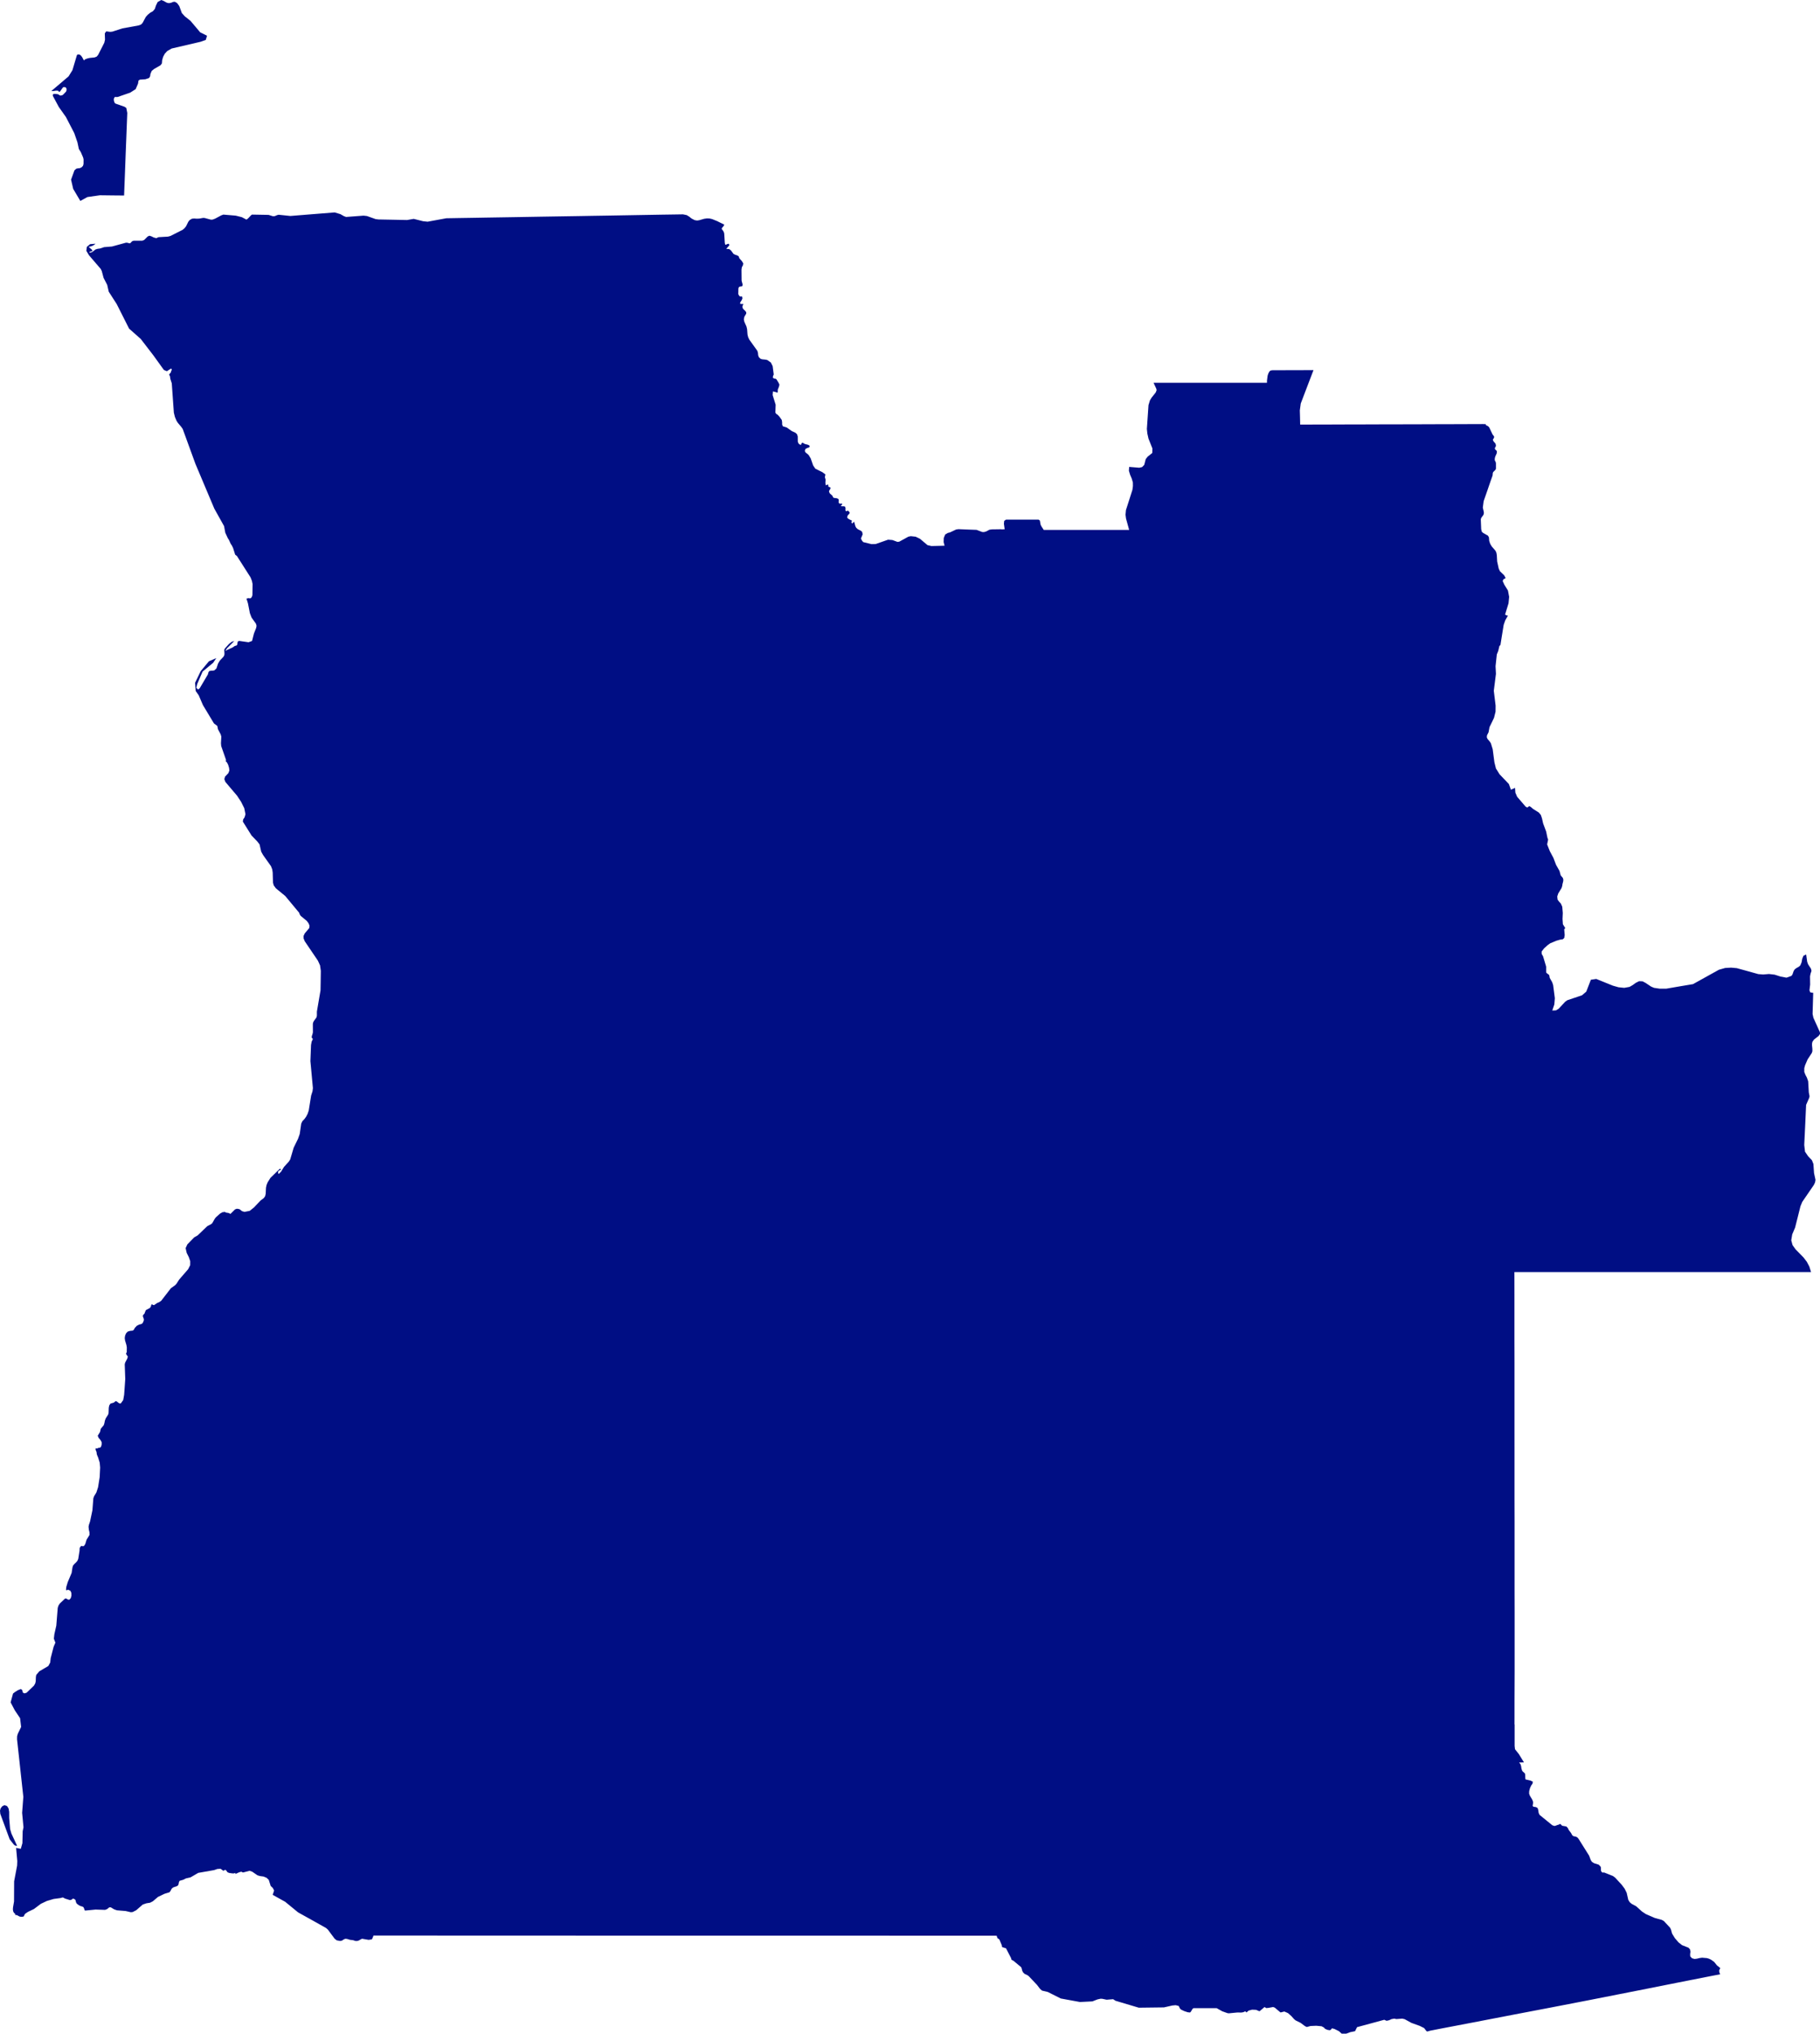 <svg width="94px" height="105px" viewBox="0 0 94 105" version="1.1" xmlns="http://www.w3.org/2000/svg" xmlns:xlink="http://www.w3.org/1999/xlink">
    <!-- Generator: Sketch 51.2 (57519) - http://www.bohemiancoding.com/sketch -->
    <desc>Created with Sketch.</desc>
    <defs></defs>
    <g id="Page-1" stroke="none" stroke-width="1" fill="none" fill-rule="evenodd">
        <g id="Desktop-Hi-fi-Copy-2" transform="translate(-251, -1096)" fill="#000E84">
            <g id="Angola" transform="translate(198, 1071)">
                <path d="M61.326,25 L61.143,25.104 L61.058,25.278 L60.997,25.459 L60.895,25.581 L60.758,25.658 L60.635,25.757 L60.528,25.878 L60.365,26.182 L60.279,26.27 L60.16,26.313 L59.32,26.466 L58.803,26.634 L58.69,26.645 L58.485,26.619 L58.413,26.724 L58.423,27.048 L58.387,27.206 L58.07,27.831 L57.991,27.924 L57.883,27.966 L57.626,27.992 L57.511,28.019 L57.401,28.061 L57.333,28.119 L57.238,27.943 L57.169,27.856 L57.098,27.813 L57.007,27.813 L56.972,27.848 L56.742,28.622 L56.542,28.943 L55.649,29.702 L55.776,29.698 L55.897,29.678 L55.999,29.684 L56.063,29.755 L56.116,29.702 L56.234,29.535 L56.275,29.496 L56.377,29.503 L56.427,29.554 L56.439,29.628 L56.426,29.702 L56.394,29.749 L56.267,29.881 L56.223,29.914 L56.126,29.936 L56.075,29.917 L56.032,29.882 L55.96,29.858 L55.808,29.846 L55.731,29.868 L55.729,29.95 L56.039,30.526 L56.405,31.042 L56.835,31.872 L56.999,32.346 L57.073,32.693 L57.178,32.863 L57.293,33.132 L57.316,33.228 L57.314,33.466 L57.286,33.563 L57.211,33.641 L57.108,33.685 L57.02,33.691 L56.938,33.711 L56.844,33.797 L56.67,34.276 L56.781,34.754 L57.149,35.375 L57.514,35.174 L58.161,35.082 L58.852,35.09 L59.409,35.095 L59.436,34.394 L59.455,33.903 L59.49,32.961 L59.526,32.057 L59.551,31.412 L59.574,30.831 L59.524,30.577 L59.432,30.512 L58.964,30.348 L58.921,30.308 L58.892,30.236 L58.878,30.155 L58.882,30.091 L58.919,30.017 L58.967,30.003 L59.024,30.011 L59.088,30.003 L59.723,29.784 L60.006,29.603 L60.129,29.318 L60.152,29.164 L60.22,29.113 L60.512,29.091 L60.697,29.029 L60.752,28.942 L60.769,28.822 L60.836,28.661 L60.948,28.568 L61.288,28.371 L61.361,28.279 L61.376,28.103 L61.425,27.934 L61.51,27.775 L61.639,27.634 L61.866,27.505 L63.357,27.158 L63.628,27.061 L63.692,26.845 L63.339,26.669 L62.84,26.078 L62.541,25.84 L62.391,25.672 L62.257,25.309 L62.145,25.157 L62.027,25.09 L61.936,25.1 L61.845,25.14 L61.727,25.164 L61.623,25.143 L61.43,25.038 L61.326,25 Z M69.252,36.05 L67.996,36.151 L67.396,36.088 L67.324,36.103 L67.188,36.16 L67.094,36.164 L66.872,36.095 L66.267,36.084 L66.016,36.08 L65.967,36.114 L65.812,36.278 L65.729,36.339 L65.491,36.213 L65.175,36.134 L64.535,36.08 L64.423,36.122 L64.115,36.287 L63.984,36.337 L63.898,36.343 L63.572,36.256 L63.496,36.25 L63.288,36.287 L63.151,36.291 L63.028,36.281 L62.913,36.293 L62.795,36.362 L62.723,36.453 L62.616,36.673 L62.535,36.778 L62.439,36.862 L61.807,37.182 L61.679,37.217 L61.187,37.245 L61.074,37.296 L60.945,37.263 L60.822,37.203 L60.715,37.17 L60.627,37.211 L60.448,37.388 L60.351,37.429 L59.911,37.429 L59.854,37.441 L59.808,37.471 L59.727,37.558 L59.691,37.563 L59.564,37.531 L59.499,37.532 L58.786,37.727 L58.379,37.76 L58.163,37.831 L58.04,37.847 L57.935,37.88 L57.749,38.02 L57.626,38.05 L57.626,38.002 L57.77,37.963 L57.755,37.901 L57.574,37.744 L57.677,37.725 L57.767,37.695 L57.851,37.65 L57.936,37.584 L57.654,37.606 L57.487,37.743 L57.459,37.95 L57.599,38.183 L58.2,38.882 L58.256,38.994 L58.35,39.347 L58.537,39.71 L58.617,40.061 L59.027,40.698 L59.667,41.967 L60.269,42.5 L60.916,43.34 L61.465,44.102 L61.618,44.167 L61.837,44.025 L61.875,44.083 L61.869,44.109 L61.848,44.133 L61.829,44.212 L61.805,44.25 L61.754,44.31 L61.736,44.346 L61.746,44.373 L61.77,44.4 L61.781,44.44 L61.797,44.56 L61.872,44.793 L61.979,46.306 L62.033,46.525 L62.121,46.734 L62.193,46.841 L62.359,47.037 L62.437,47.148 L63.092,48.945 L64.069,51.261 L64.572,52.162 L64.637,52.509 L64.771,52.796 L64.824,52.875 L64.915,53.077 L64.974,53.162 L65.038,53.293 L65.146,53.637 L65.236,53.707 L65.938,54.807 L66.01,54.987 L66.045,55.152 L66.037,55.725 L66.016,55.8 L65.962,55.88 L65.903,55.892 L65.831,55.882 L65.729,55.904 L65.806,56.149 L65.906,56.661 L65.994,56.887 L66.216,57.197 L66.251,57.308 L66.229,57.424 L66.117,57.707 L66.018,58.094 L65.836,58.16 L65.367,58.093 L65.314,58.102 L65.282,58.128 L65.269,58.168 L65.263,58.221 L65.244,58.304 L65.196,58.334 L65.135,58.347 L64.996,58.438 L64.744,58.551 L64.637,58.614 L64.727,58.47 L65.102,58.093 L64.969,58.138 L64.835,58.239 L64.613,58.483 L64.581,58.56 L64.594,58.739 L64.586,58.822 L64.543,58.907 L64.353,59.108 L64.262,59.261 L64.179,59.511 L64.069,59.613 L63.989,59.626 L63.885,59.63 L63.796,59.655 L63.756,59.738 L63.74,59.815 L63.315,60.534 L63.234,60.601 L63.138,60.512 L63.189,60.31 L63.462,59.676 L64.008,59.222 L64.171,58.978 L63.791,59.142 L63.365,59.653 L63.076,60.252 L63.108,60.677 L63.264,60.899 L63.481,61.404 L64.051,62.351 L64.224,62.482 L64.257,62.649 L64.398,62.916 L64.431,63.034 L64.412,63.375 L64.425,63.521 L64.672,64.229 L64.664,64.316 L64.725,64.369 L64.787,64.497 L64.832,64.651 L64.846,64.781 L64.794,64.918 L64.624,65.098 L64.586,65.228 L64.642,65.373 L65.244,66.083 L65.45,66.395 L65.616,66.728 L65.678,67.039 L65.632,67.199 L65.56,67.306 L65.542,67.418 L65.994,68.141 L66.286,68.442 L66.406,68.598 L66.491,68.972 L66.585,69.143 L66.995,69.719 L67.059,69.883 L67.084,70.05 L67.099,70.567 L67.137,70.711 L67.249,70.865 L67.731,71.26 L68.449,72.123 L68.48,72.209 L68.529,72.286 L68.845,72.547 L68.936,72.669 L68.986,72.791 L68.973,72.915 L68.74,73.192 L68.679,73.321 L68.681,73.451 L68.74,73.598 L69.418,74.598 L69.53,74.844 L69.57,75.123 L69.562,75.686 L69.554,76.133 L69.367,77.229 L69.367,77.438 L69.345,77.53 L69.203,77.728 L69.166,77.811 L69.158,77.883 L69.161,78.3 L69.139,78.395 L69.107,78.489 L69.099,78.575 L69.161,78.644 L69.096,78.78 L69.064,78.955 L69.032,79.786 L69.161,81.179 L69.142,81.338 L69.069,81.569 L68.946,82.335 L68.888,82.505 L68.815,82.649 L68.724,82.776 L68.615,82.892 L68.558,83.013 L68.48,83.549 L68.392,83.798 L68.168,84.256 L67.988,84.865 L67.913,84.979 L67.667,85.25 L67.514,85.498 L67.394,85.616 L67.359,85.542 L67.37,85.479 L67.418,85.431 L67.498,85.401 L67.498,85.348 L67.448,85.348 L66.971,85.811 L66.827,86.038 L66.768,86.179 L66.738,86.323 L66.722,86.641 L66.693,86.763 L66.623,86.859 L66.455,86.986 L66.114,87.345 L65.895,87.518 L65.627,87.57 L65.499,87.532 L65.367,87.429 L65.236,87.407 L65.14,87.441 L64.902,87.676 L64.814,87.63 L64.645,87.602 L64.637,87.57 L64.49,87.588 L64.361,87.661 L64.142,87.859 L64.096,87.919 L63.965,88.15 L63.903,88.204 L63.705,88.308 L63.21,88.783 L63.028,88.888 L62.677,89.248 L62.587,89.443 L62.643,89.689 L62.753,89.909 L62.825,90.117 L62.822,90.321 L62.718,90.529 L62.252,91.067 L62.121,91.273 L62.043,91.358 L61.826,91.513 L61.328,92.157 L61.24,92.221 L61.104,92.281 L61.093,92.293 L60.954,92.386 L60.913,92.377 L60.86,92.349 L60.817,92.353 L60.798,92.439 L60.748,92.528 L60.534,92.642 L60.483,92.762 L60.466,92.816 L60.394,92.893 L60.378,92.944 L60.391,93.001 L60.413,93.055 L60.431,93.113 L60.426,93.184 L60.365,93.32 L60.286,93.366 L60.188,93.387 L60.063,93.453 L59.958,93.568 L59.918,93.65 L59.86,93.7 L59.704,93.717 L59.595,93.753 L59.511,93.841 L59.46,93.961 L59.442,94.085 L59.458,94.206 L59.531,94.451 L59.55,94.569 L59.546,94.815 L59.527,94.845 L59.511,94.876 L59.524,94.933 L59.603,95.04 L59.574,95.144 L59.466,95.347 L59.442,95.438 L59.469,96.202 L59.412,97.012 L59.363,97.288 L59.238,97.46 L59.182,97.464 L59.132,97.438 L59.027,97.355 L58.971,97.344 L58.929,97.374 L58.886,97.414 L58.704,97.47 L58.642,97.564 L58.618,97.684 L58.608,97.957 L58.586,98.035 L58.459,98.235 L58.416,98.353 L58.394,98.471 L58.359,98.584 L58.206,98.766 L58.167,98.932 L58.047,99.13 L58.095,99.239 L58.186,99.344 L58.247,99.451 L58.252,99.518 L58.248,99.593 L58.23,99.663 L58.2,99.721 L58.164,99.742 L58.073,99.759 L58.008,99.79 L57.973,99.775 L57.946,99.772 L57.936,99.828 L57.944,99.872 L57.978,99.946 L57.988,99.986 L57.997,100.067 L58.013,100.125 L58.068,100.252 L58.149,100.514 L58.172,100.768 L58.148,101.266 L58.066,101.783 L57.978,102.056 L57.859,102.253 L57.821,102.358 L57.773,102.978 L57.652,103.55 L57.592,103.729 L57.574,103.825 L57.587,103.973 L57.62,104.111 L57.623,104.25 L57.471,104.497 L57.406,104.714 L57.341,104.815 L57.288,104.836 L57.237,104.823 L57.186,104.823 L57.129,104.895 L57.112,104.948 L57.11,105.054 L57.042,105.482 L56.999,105.586 L56.93,105.666 L56.844,105.747 L56.772,105.832 L56.741,105.937 L56.7,106.21 L56.501,106.681 L56.426,106.927 L56.407,107.093 L56.444,107.103 L56.525,107.079 L56.638,107.136 L56.684,107.24 L56.69,107.38 L56.656,107.511 L56.585,107.591 L56.523,107.591 L56.407,107.529 L56.351,107.542 L56.089,107.791 L56.022,107.893 L55.982,108.014 L55.908,108.931 L55.808,109.376 L55.782,109.606 L55.861,109.813 L55.77,110.022 L55.618,110.61 L55.593,110.838 L55.494,111.018 L55.028,111.293 L54.873,111.477 L54.853,111.584 L54.845,111.804 L54.821,111.911 L54.756,112.028 L54.374,112.396 L54.264,112.431 L54.178,112.387 L54.143,112.251 L54.075,112.206 L53.921,112.267 L53.762,112.369 L53.673,112.439 L53.549,112.894 L53.764,113.304 L54.038,113.713 L54.091,114.162 L53.92,114.516 L53.884,114.641 L53.88,114.797 L54.205,117.773 L54.143,118.598 L54.213,119.345 L54.171,119.548 L54.157,120.166 L54.074,120.456 L53.832,120.408 L53.893,121.09 L53.884,121.32 L53.73,122.134 L53.725,123.175 L53.673,123.477 L53.665,123.582 L53.68,123.68 L53.719,123.758 L53.781,123.807 L53.781,123.865 L53.878,123.881 L54.01,123.952 L54.091,123.967 L54.204,123.957 L54.242,123.922 L54.259,123.871 L54.303,123.807 L54.442,123.713 L54.754,123.563 L55.111,123.295 L55.421,123.148 L55.77,123.045 L56.121,122.998 L56.173,122.985 L56.218,122.968 L56.272,122.974 L56.351,123.022 L56.611,123.103 L56.697,123.084 L56.738,123.045 L56.775,123.026 L56.844,123.05 L56.893,123.092 L56.911,123.145 L56.923,123.207 L56.953,123.269 L56.995,123.311 L57.07,123.365 L57.156,123.411 L57.235,123.43 L57.307,123.465 L57.344,123.539 L57.365,123.611 L57.39,123.645 L57.936,123.592 L58.427,123.608 L58.537,123.566 L58.64,123.48 L58.719,123.475 L58.899,123.582 L59.041,123.631 L59.487,123.667 L59.754,123.729 L59.85,123.721 L60.035,123.627 L60.373,123.333 L60.56,123.269 L60.75,123.239 L60.892,123.167 L61.16,122.939 L61.497,122.778 L61.754,122.699 L61.805,122.632 L61.866,122.516 L61.936,122.455 L61.995,122.431 L62.129,122.388 L62.196,122.343 L62.225,122.273 L62.239,122.184 L62.276,122.107 L62.458,122.056 L62.605,121.983 L62.84,121.93 L63.239,121.698 L64.056,121.555 L64.227,121.496 L64.394,121.486 L64.535,121.59 L64.634,121.537 L64.69,121.579 L64.741,121.657 L64.821,121.698 L64.993,121.724 L65.081,121.726 L65.159,121.698 L65.159,121.756 L65.354,121.666 L65.469,121.636 L65.523,121.671 L65.571,121.674 L65.889,121.59 L66.029,121.638 L66.296,121.823 L66.431,121.863 L66.612,121.887 L66.77,121.952 L66.882,122.061 L66.981,122.373 L67.091,122.479 L67.158,122.608 L67.084,122.832 L67.731,123.192 L68.395,123.737 L69.125,124.143 L69.838,124.543 L69.932,124.625 L70.28,125.092 L70.389,125.18 L70.566,125.215 L70.659,125.196 L70.782,125.118 L70.85,125.099 L70.935,125.11 L71.074,125.153 L71.238,125.174 L71.361,125.215 L71.452,125.215 L71.535,125.188 L71.653,125.118 L71.706,125.099 L72.04,125.156 L72.209,125.129 L72.278,124.974 L72.287,124.933 L74.838,124.933 L76.783,124.937 L82.619,124.937 L84.564,124.938 L98.179,124.938 L100.125,124.942 L104.421,124.942 L104.48,124.946 L104.491,124.995 L104.518,125.069 L104.568,125.099 L104.617,125.139 L104.742,125.439 L104.755,125.519 L104.777,125.536 L104.959,125.592 L105.219,126.095 L105.243,126.184 L105.344,126.237 L105.74,126.567 L105.765,126.624 L105.802,126.765 L105.842,126.837 L105.914,126.909 L106.056,126.976 L106.129,127.026 L106.562,127.484 L106.715,127.685 L106.819,127.776 L107.114,127.846 L107.789,128.184 L108.779,128.365 L109.421,128.333 L109.681,128.231 L109.842,128.196 L109.928,128.199 L110.155,128.247 L110.492,128.22 L110.612,128.3 L111.817,128.659 L113.118,128.643 L113.549,128.545 L113.723,128.529 L113.878,128.569 L113.947,128.71 L114.017,128.766 L114.172,128.838 L114.349,128.895 L114.469,128.906 L114.507,128.863 L114.596,128.716 L114.644,128.683 L115.84,128.683 L116.126,128.844 L116.391,128.938 L116.464,128.949 L116.908,128.906 L117.114,128.909 L117.213,128.892 L117.321,128.844 L117.377,128.906 L117.489,128.809 L117.668,128.761 L117.872,128.769 L118.051,128.844 L118.313,128.624 L118.396,128.678 L118.501,128.67 L118.755,128.624 L118.841,128.656 L119.137,128.906 L119.333,128.855 L119.523,128.938 L119.695,129.091 L119.841,129.253 L119.917,129.315 L120.176,129.443 L120.396,129.608 L120.492,129.656 L120.684,129.604 L120.982,129.591 L121.257,129.617 L121.378,129.682 L121.434,129.748 L121.559,129.802 L121.683,129.824 L121.739,129.792 L121.796,129.722 L121.924,129.757 L122.154,129.871 L122.318,130.022 L122.514,130.006 L122.738,129.923 L122.987,129.871 L123.09,129.663 L123.793,129.473 L124.494,129.283 L124.617,129.336 L124.743,129.307 L124.871,129.248 L125.01,129.223 L125.12,129.246 L125.428,129.223 L125.551,129.253 L125.897,129.443 L126.328,129.598 L126.552,129.71 L126.678,129.871 L126.721,129.888 L126.862,129.847 L127.409,129.74 L129.309,129.377 L131.213,129.01 L133.115,128.647 L135.018,128.279 L136.568,127.974 L138.116,127.669 L139.663,127.361 L141.211,127.056 L141.844,126.933 L141.801,126.831 L141.793,126.73 L141.849,126.614 L141.676,126.472 L141.534,126.296 L141.378,126.184 L141.267,126.13 L141.157,126.098 L140.911,126.077 L140.778,126.095 L140.65,126.127 L140.52,126.143 L140.388,126.106 L140.297,126.007 L140.292,125.894 L140.308,125.772 L140.286,125.645 L140.206,125.56 L139.872,125.429 L139.689,125.282 L139.505,125.068 L139.36,124.832 L139.302,124.62 L139.256,124.529 L138.94,124.189 L138.831,124.125 L138.468,124.026 L138.011,123.828 L137.807,123.694 L137.505,123.421 L137.27,123.295 L137.171,123.21 L137.098,123.092 L137.015,122.725 L136.909,122.513 L136.756,122.308 L136.416,121.941 L136.309,121.861 L135.856,121.679 L135.76,121.679 L135.717,121.644 L135.686,121.577 L135.686,121.437 L135.669,121.376 L135.572,121.274 L135.332,121.199 L135.225,121.133 L135.158,121.033 L135.077,120.812 L134.529,119.939 L134.47,119.869 L134.397,119.829 L134.278,119.805 L134.234,119.783 L134.195,119.738 L134.143,119.642 L134.023,119.482 L133.972,119.377 L133.898,119.302 L133.697,119.267 L133.667,119.251 L133.61,119.189 L133.573,119.168 L133.546,119.181 L133.519,119.204 L133.447,119.223 L133.332,119.267 L133.273,119.275 L133.172,119.237 L132.518,118.705 L132.468,118.598 L132.45,118.463 L132.417,118.351 L132.334,118.303 L132.189,118.281 L132.157,118.225 L132.176,118.142 L132.181,118.033 L132.141,117.921 L132.01,117.703 L131.976,117.605 L131.981,117.474 L132.02,117.326 L132.082,117.189 L132.154,117.088 L132.168,116.989 L132.045,116.932 L131.794,116.874 L131.78,116.825 L131.775,116.655 L131.764,116.576 L131.737,116.542 L131.646,116.462 L131.613,116.416 L131.579,116.301 L131.566,116.202 L131.539,116.103 L131.459,115.993 L131.521,115.999 L131.71,115.993 L131.448,115.567 L131.247,115.313 L131.228,115.145 L131.228,114.045 L131.221,114.023 L131.222,113.669 L131.222,112.87 L131.225,112.07 L131.228,111.271 L131.228,108.239 L131.225,107.061 L131.225,103.535 L131.222,102.364 L131.222,100.019 L131.221,98.849 L131.221,95.339 L131.218,94.173 L131.218,91.841 L131.216,90.676 L146.537,90.676 L146.449,90.393 L146.32,90.148 L146.151,89.926 L145.736,89.502 L145.583,89.287 L145.515,89.038 L145.565,88.733 L145.713,88.384 L145.857,87.814 L145.991,87.278 L146.084,87.054 L146.427,86.553 L146.684,86.178 L146.745,86.047 L146.767,85.915 L146.692,85.567 L146.66,85.097 L146.582,84.902 L146.389,84.701 L146.226,84.462 L146.186,84.117 L146.238,83.036 L146.283,82.046 L146.446,81.671 L146.459,81.593 L146.422,81.404 L146.389,80.828 L146.325,80.642 L146.248,80.496 L146.188,80.346 L146.188,80.153 L146.229,80.001 L146.362,79.694 L146.574,79.371 L146.606,79.28 L146.606,79.156 L146.588,78.97 L146.59,78.872 L146.609,78.788 L146.689,78.674 L146.927,78.489 L147,78.385 L146.995,78.292 L146.66,77.551 L146.617,77.355 L146.649,76.261 L146.499,76.238 L146.456,76.131 L146.491,75.835 L146.485,75.41 L146.512,75.273 L146.561,75.125 L146.532,75.012 L146.384,74.786 L146.338,74.656 L146.285,74.28 L146.143,74.35 L146.082,74.504 L146.049,74.686 L145.985,74.84 L145.915,74.907 L145.752,75.002 L145.683,75.063 L145.637,75.141 L145.578,75.312 L145.527,75.385 L145.27,75.478 L144.968,75.422 L144.655,75.322 L144.366,75.289 L144.066,75.313 L143.814,75.294 L143.175,75.116 L142.701,74.986 L142.407,74.96 L142.102,74.977 L141.78,75.068 L141.274,75.349 L140.442,75.811 L139.821,75.915 L139.06,76.046 L138.721,76.046 L138.429,76.003 L138.276,75.938 L137.993,75.749 L137.837,75.667 L137.655,75.66 L137.487,75.744 L137.323,75.862 L137.163,75.954 L136.887,76.003 L136.593,75.973 L136.303,75.891 L136.023,75.778 L135.444,75.544 L135.166,75.585 L134.928,76.199 L134.709,76.387 L133.948,76.643 L133.839,76.721 L133.507,77.077 L133.365,77.165 L133.172,77.175 L133.278,76.861 L133.305,76.538 L133.217,75.861 L133.169,75.715 L133.041,75.49 L133.017,75.357 L132.99,75.32 L132.88,75.239 L132.856,75.201 L132.856,74.908 L132.696,74.372 L132.625,74.253 L132.623,74.127 L132.754,73.959 L132.931,73.801 L133.068,73.702 L133.383,73.571 L133.573,73.516 L133.718,73.494 L133.789,73.429 L133.814,73.282 L133.789,72.988 L133.803,72.964 L133.843,72.918 L133.72,72.719 L133.702,72.449 L133.715,72.138 L133.688,71.814 L133.616,71.653 L133.522,71.552 L133.447,71.449 L133.429,71.286 L133.482,71.127 L133.652,70.85 L133.688,70.735 L133.697,70.657 L133.736,70.506 L133.744,70.419 L133.72,70.331 L133.608,70.195 L133.544,69.964 L133.367,69.651 L133.23,69.291 L133.046,68.947 L132.907,68.598 L132.958,68.349 L132.923,68.255 L132.856,67.932 L132.7,67.514 L132.639,67.245 L132.58,67.074 L132.479,66.953 L132.184,66.768 L132.058,66.659 L131.976,66.617 L131.922,66.672 L131.868,66.689 L131.794,66.645 L131.358,66.138 L131.266,65.925 L131.249,65.677 L131.204,65.703 L131.086,65.751 L131.038,65.777 L130.931,65.48 L130.45,64.977 L130.263,64.677 L130.184,64.359 L130.096,63.688 L130.002,63.377 L129.951,63.299 L129.823,63.144 L129.791,63.06 L129.802,62.964 L129.882,62.807 L129.931,62.541 L130.163,62.065 L130.243,61.744 L130.246,61.432 L130.153,60.666 L130.263,59.792 L130.243,59.395 L130.308,58.789 L130.382,58.606 L130.442,58.354 L130.495,58.302 L130.572,57.817 L130.663,57.259 L130.744,57.028 L130.883,56.784 L130.827,56.779 L130.795,56.765 L130.771,56.749 L130.733,56.736 L130.913,56.15 L130.945,55.814 L130.883,55.488 L130.699,55.193 L130.61,55 L130.65,54.911 L130.765,54.849 L130.691,54.708 L130.468,54.491 L130.406,54.355 L130.326,53.992 L130.308,53.667 L130.286,53.539 L130.24,53.437 L130.048,53.215 L129.967,53.081 L129.916,52.929 L129.901,52.744 L129.85,52.656 L129.611,52.521 L129.536,52.46 L129.501,52.325 L129.48,51.807 L129.506,51.734 L129.617,51.584 L129.641,51.495 L129.63,51.406 L129.585,51.209 L129.628,50.876 L129.671,50.751 L129.756,50.509 L129.815,50.34 L129.911,50.059 L130,49.802 L130.088,49.554 L130.102,49.412 L130.126,49.367 L130.239,49.256 L130.263,49.198 L130.263,48.912 L130.243,48.836 L130.216,48.795 L130.201,48.748 L130.206,48.653 L130.23,48.567 L130.3,48.413 L130.313,48.315 L130.296,48.271 L130.222,48.201 L130.206,48.158 L130.213,48.12 L130.254,48.05 L130.263,48.005 L130.243,47.91 L130.198,47.854 L130.147,47.8 L130.102,47.715 L130.118,47.673 L130.155,47.619 L130.174,47.556 L130.133,47.485 L130.091,47.437 L129.919,47.074 L129.871,47.017 L129.813,46.98 L129.764,46.963 L129.735,46.925 L129.738,46.899 L129.583,46.894 L129.328,46.896 L128.777,46.897 L128.225,46.899 L127.673,46.901 L127.123,46.902 L126.571,46.904 L126.02,46.906 L125.468,46.907 L124.916,46.909 L124.366,46.909 L123.814,46.911 L123.263,46.913 L122.711,46.914 L122.159,46.915 L121.609,46.918 L121.057,46.919 L120.505,46.92 L120.152,46.922 L120.144,46.548 L120.134,46.188 L120.182,45.834 L120.339,45.42 L120.457,45.111 L120.663,44.572 L120.84,44.11 L120.404,44.112 L119.748,44.113 L119.114,44.116 L118.715,44.117 L118.626,44.13 L118.564,44.179 L118.503,44.294 L118.469,44.403 L118.437,44.653 L118.437,44.763 L112.579,44.763 L112.719,45.064 L112.738,45.145 L112.689,45.267 L112.477,45.532 L112.392,45.672 L112.318,45.916 L112.234,47.146 L112.259,47.387 L112.318,47.648 L112.519,48.153 L112.513,48.388 L112.299,48.559 L112.293,48.562 L112.285,48.567 L112.28,48.571 L112.175,48.704 L112.098,49.002 L111.988,49.116 L111.843,49.149 L111.319,49.107 L111.306,49.306 L111.367,49.509 L111.453,49.712 L111.511,49.91 L111.514,50.093 L111.487,50.293 L111.338,50.76 L111.265,50.988 L111.153,51.336 L111.131,51.574 L111.156,51.769 L111.319,52.361 L106.908,52.361 L106.79,52.18 L106.744,52.086 L106.706,51.872 L106.64,51.83 L105.504,51.83 L104.957,51.829 L104.865,51.894 L104.85,52.042 L104.889,52.326 L104.74,52.332 L104.694,52.325 L104.228,52.332 L104.102,52.35 L103.936,52.439 L103.821,52.472 L103.723,52.466 L103.438,52.357 L103.07,52.344 L102.501,52.321 L102.381,52.339 L102.071,52.486 L101.953,52.516 L101.817,52.598 L101.744,52.773 L101.736,52.985 L101.784,53.176 L101.107,53.192 L100.904,53.146 L100.515,52.818 L100.293,52.711 L100.04,52.683 L99.916,52.709 L99.445,52.967 L99.352,52.979 L99.094,52.883 L98.867,52.865 L98.224,53.09 L98.01,53.094 L97.587,52.99 L97.528,52.923 L97.464,52.806 L97.555,52.589 L97.528,52.46 L97.464,52.404 L97.298,52.319 L97.221,52.248 L97.18,52.174 L97.113,51.932 L97.079,51.969 L97.031,52.008 L97.01,52.04 L96.987,51.985 L96.969,51.963 L96.974,51.941 L97.01,51.885 L96.846,51.805 L96.779,51.755 L96.75,51.704 L96.79,51.601 L96.862,51.53 L96.889,51.463 L96.803,51.365 L96.693,51.398 L96.666,51.34 L96.672,51.244 L96.648,51.158 L96.576,51.14 L96.474,51.139 L96.423,51.123 L96.493,51.054 L96.493,51.002 L96.348,51.001 L96.31,50.931 L96.319,50.837 L96.305,50.765 L96.23,50.728 L96.057,50.703 L96.021,50.662 L95.992,50.593 L95.856,50.472 L95.815,50.375 L95.842,50.306 L95.89,50.235 L95.888,50.168 L95.761,50.115 L95.797,50.082 L95.797,50.078 L95.778,50.065 L95.761,50.007 L95.65,50.06 L95.63,49.94 L95.639,49.761 L95.603,49.638 L95.63,49.495 L95.481,49.383 L95.111,49.198 L94.998,49.033 L94.871,48.668 L94.769,48.498 L94.699,48.432 L94.635,48.386 L94.586,48.336 L94.568,48.264 L94.608,48.174 L94.696,48.131 L94.785,48.101 L94.825,48.054 L94.798,47.999 L94.728,47.963 L94.568,47.922 L94.506,47.889 L94.461,47.857 L94.416,47.871 L94.357,47.978 L94.247,47.907 L94.204,47.802 L94.202,47.537 L94.167,47.423 L94.086,47.346 L93.888,47.252 L93.633,47.071 L93.431,47.009 L93.396,46.919 L93.396,46.802 L93.377,46.682 L93.254,46.51 L93.16,46.411 L93.087,46.366 L93.048,46.301 L93.061,45.895 L92.906,45.398 L92.921,45.208 L93.165,45.274 L93.173,45.108 L93.227,44.978 L93.257,44.86 L93.193,44.727 L93.152,44.668 L93.12,44.608 L93.075,44.561 L92.986,44.543 L92.92,44.51 L92.92,44.439 L92.946,44.367 L92.962,44.336 L92.906,43.903 L92.814,43.717 L92.63,43.589 L92.544,43.569 L92.362,43.551 L92.279,43.523 L92.194,43.441 L92.158,43.34 L92.149,43.229 L92.119,43.118 L91.701,42.535 L91.642,42.411 L91.608,42.276 L91.586,41.996 L91.555,41.862 L91.442,41.608 L91.418,41.485 L91.446,41.353 L91.541,41.195 L91.543,41.122 L91.476,41.036 L91.396,40.964 L91.35,40.894 L91.345,40.808 L91.396,40.698 L91.23,40.691 L91.23,40.616 L91.3,40.511 L91.345,40.413 L91.329,40.314 L91.289,40.304 L91.238,40.314 L91.187,40.283 L91.145,40.214 L91.131,40.186 L91.137,39.893 L91.166,39.817 L91.23,39.794 L91.3,39.788 L91.345,39.761 L91.353,39.686 L91.336,39.612 L91.313,39.541 L91.302,39.476 L91.297,38.921 L91.315,38.797 L91.369,38.701 L91.388,38.601 L91.321,38.486 L91.187,38.336 L91.152,38.235 L91.072,38.185 L90.971,38.153 L90.882,38.106 L90.754,37.93 L90.663,37.862 L90.51,37.847 L90.671,37.662 L90.641,37.586 L90.574,37.596 L90.502,37.631 L90.46,37.636 L90.435,37.55 L90.406,37.075 L90.392,37.005 L90.353,36.925 L90.28,36.83 L90.28,36.781 L90.381,36.661 L90.406,36.597 L90.125,36.459 L90.068,36.428 L89.782,36.312 L89.648,36.281 L89.511,36.276 L89.362,36.298 L89.118,36.369 L89.006,36.386 L88.88,36.366 L88.716,36.281 L88.596,36.185 L88.466,36.106 L88.273,36.067 L87.825,36.074 L87.134,36.084 L86.442,36.096 L85.751,36.108 L85.06,36.12 L84.367,36.132 L83.676,36.143 L82.983,36.155 L82.293,36.166 L81.599,36.177 L80.908,36.188 L80.216,36.2 L79.525,36.212 L78.831,36.223 L78.141,36.234 L77.45,36.246 L76.758,36.257 L76.051,36.269 L75.086,36.446 L74.852,36.422 L74.369,36.301 L74.023,36.36 L73.339,36.346 L72.546,36.331 L72.399,36.312 L71.95,36.153 L71.776,36.134 L70.874,36.202 L70.761,36.159 L70.579,36.056 L70.284,35.968 L69.252,36.05 Z M53.114,118.26 L53.031,118.37 L53,118.487 L53.015,118.649 L53.5,119.965 L53.718,120.243 L53.766,120.279 L53.82,120.301 L53.884,120.301 L53.59,119.668 L53.522,119.436 L53.475,118.868 L53.474,118.547 L53.444,118.375 L53.367,118.249 L53.232,118.201 L53.114,118.26 Z" id="Fill-1"></path>
            </g>
        </g>
    </g>
</svg>